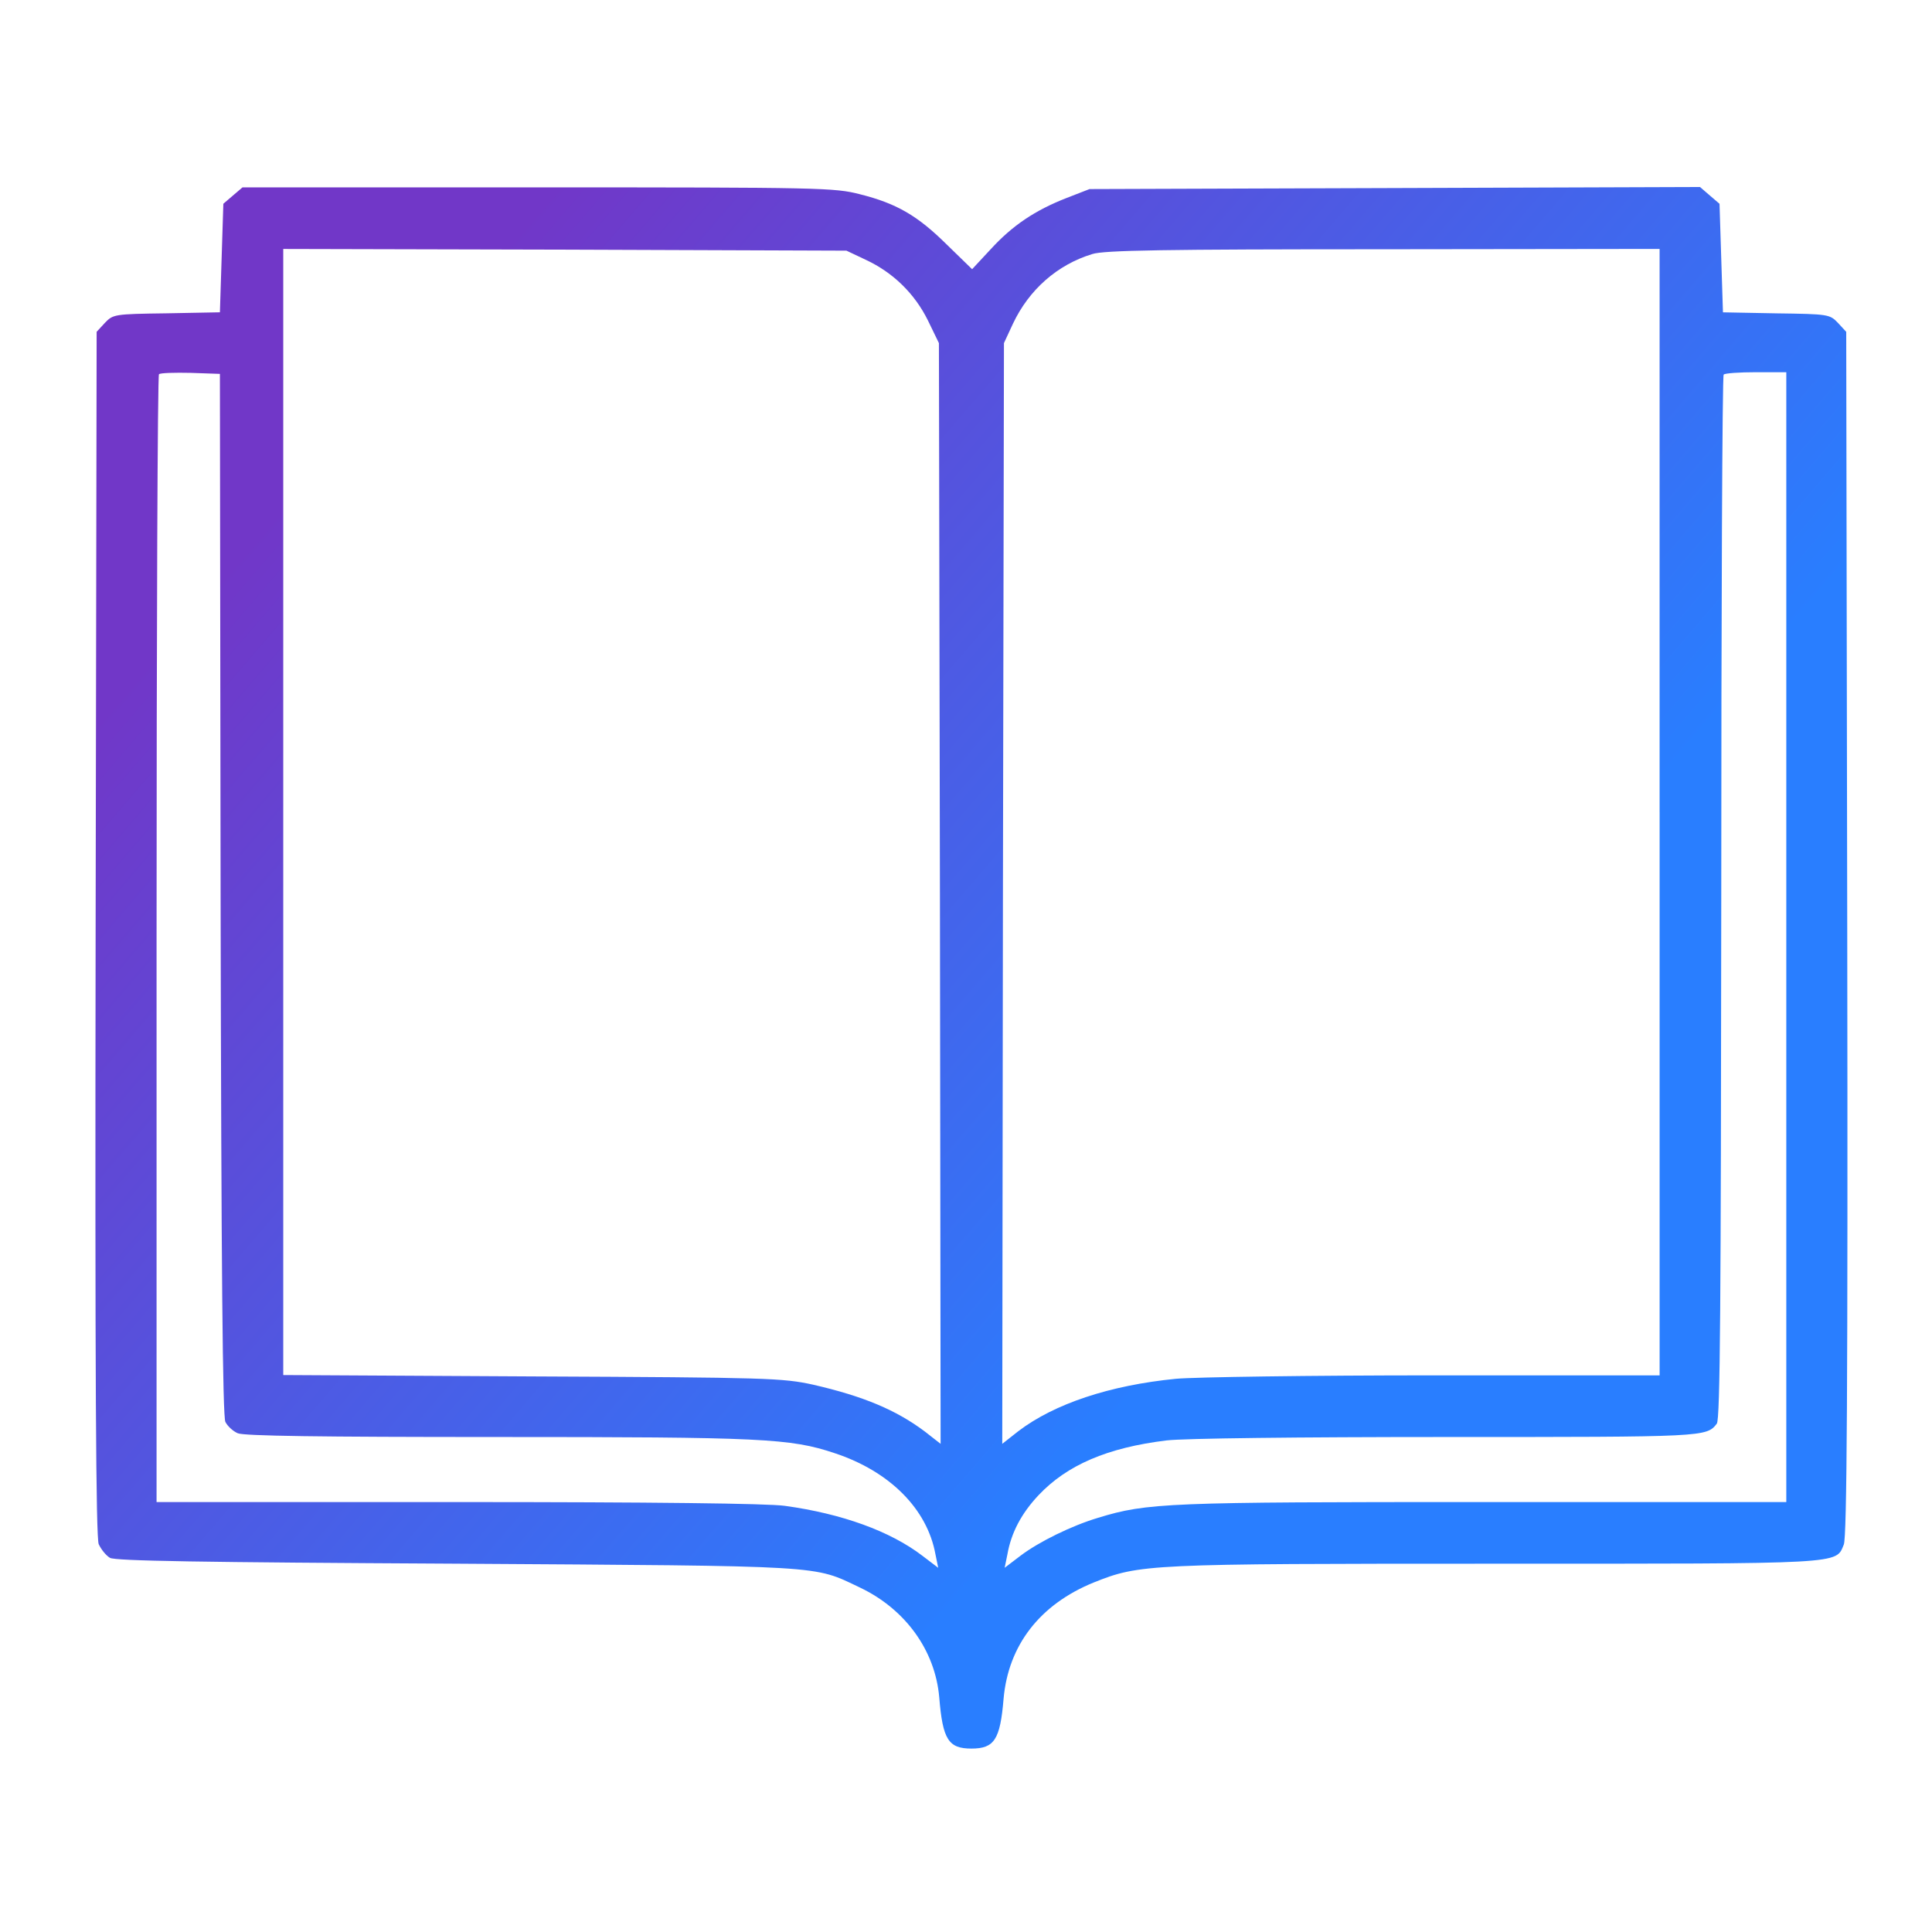 <?xml version="1.0" encoding="UTF-8" standalone="no"?>
<svg
   xmlns:dc="http://purl.org/dc/elements/1.1/"
   xmlns:cc="http://creativecommons.org/ns#"
   xmlns:rdf="http://www.w3.org/1999/02/22-rdf-syntax-ns#"
   xmlns:svg="http://www.w3.org/2000/svg"
   xmlns="http://www.w3.org/2000/svg"
   xmlns:xlink="http://www.w3.org/1999/xlink"
   xmlns:sodipodi="http://sodipodi.sourceforge.net/DTD/sodipodi-0.dtd"
   xmlns:inkscape="http://www.inkscape.org/namespaces/inkscape"
   inkscape:version="1.0 (4035a4fb49, 2020-05-01)"
   sodipodi:docname="view.svg"
   id="svg873"
   version="1.1"
   height="32"
   width="32">
  <defs
     id="defs877">
    <linearGradient
       id="_lgradient_0"
       x1="0"
       y1="0.5"
       x2="1"
       y2="0.5"
       gradientTransform="matrix(28,0,0,28,1.977,1.914)"
       gradientUnits="userSpaceOnUse">
      <stop
         offset="0%"
         stop-opacity="1"
         style="stop-color:rgb(105,227,255)"
         id="stop33" />
      <stop
         offset="100%"
         stop-opacity="1"
         style="stop-color:rgb(0,255,194)"
         id="stop35" />
    </linearGradient>
    <linearGradient
       inkscape:collect="always"
       xlink:href="#linearGradient819"
       id="linearGradient821"
       x1="145.397"
       y1="3797.493"
       x2="9848.088"
       y2="-4536.738"
       gradientUnits="userSpaceOnUse"
       gradientTransform="matrix(0.389,0,0,0.389,2462.162,915.183)" />
    <linearGradient
       inkscape:collect="always"
       id="linearGradient819">
      <stop
         style="stop-color:#7137c8;stop-opacity:1"
         offset="0"
         id="stop815" />
      <stop
         style="stop-color:#297eff;stop-opacity:1"
         offset="1"
         id="stop817" />
    </linearGradient>
  </defs>
  <sodipodi:namedview
     inkscape:current-layer="view-history"
     inkscape:window-maximized="1"
     inkscape:window-y="0"
     inkscape:window-x="0"
     inkscape:cy="21.449577"
     inkscape:cx="31.771542"
     inkscape:zoom="5.5167685"
     showgrid="false"
     id="namedview875"
     inkscape:window-height="1011"
     inkscape:window-width="1920"
     inkscape:pageshadow="2"
     inkscape:pageopacity="0"
     guidetolerance="10"
     gridtolerance="10"
     objecttolerance="10"
     borderopacity="1"
     inkscape:document-rotation="0"
     bordercolor="#666666"
     pagecolor="#ffffff" />
  <g
     transform="translate(-250,54)"
     id="view-refresh">
    <path
       id="path836"
       style="opacity:0.001"
       d="m 282,-38 16,0 0,16 -16,0 z" />
    <g
       id="g841"
       transform="translate(281.972,-37)">
      <g
         transform="translate(-485.034,-41.017)"
         id="layer12-0">
        <path
           id="path838"
           style="fill:#dedede"
           d="m 499.062,49.018 c 0,3.314 -2.686,6 -6,6 -3.28,0 -5.94,-2.633 -5.994,-5.9 a 1,1 0 0 1 -0.006,-0.1 1,1 0 0 1 1,-1 1,1 0 0 1 1,1 c 0,2.209 1.791,4 4,4 2.209,0 4,-1.791 4,-4 0,-2.209 -1.791,-4 -4,-4 l 0,2 -4,-3 4,-3 0,2 c 3.314,0 6,2.686 6,6 z" />
      </g>
    </g>
  </g>
  <g
     style="clip-rule:evenodd;fill-rule:evenodd;stroke-linejoin:round;stroke-miterlimit:1.414"
     id="view-history">
    <rect
       ry="0.915"
       y="0"
       x="0"
       height="32"
       width="32"
       id="rect817-5"
       style="fill:#ffff96;fill-opacity:0;stroke-width:1.042;stroke-miterlimit:1.414;stroke-dasharray:none" />
    <g
       id="view-history-6"
       transform="matrix(0.041,0,0,0.041,-3.389,-3.589)">
      <g
         transform="matrix(0.1,0,0,-0.1,0,465)"
         id="g6">
        <path
           d="m 1767.544,2984.695 -38.711,-33.223 -6.934,-219.917 -6.934,-218.544 -215.8,-4.116 c -211.611,-2.745 -215.8,-4.19 -248.95,-38.711 l -33.222,-35.968 -4.117,-2428.761 c -2.744,-1806.351 1.372,-2439.884 12.422,-2468.917 9.678,-20.728 29.034,-45.644 45.644,-55.323 22.1,-12.421 362.411,-17.982 1398.366,-23.544 1509.013,-9.677 1439.824,-5.561 1632.078,-96.777 182.577,-87.173 302.9,-253.14 319.511,-442.65 13.867,-171.529 37.339,-207.495 130,-207.495 92.661,0 116.205,35.966 130,201.934 19.355,215.8 146.611,380.394 363.784,468.866 186.694,74.678 214.355,76.05 1625.216,76.05 1416.35,0 1372.079,-2.746 1405.3,77.421 12.423,30.407 16.61,621.039 13.866,2470.289 l -4.116,2428.761 -33.222,35.967 c -33.223,34.595 -37.339,35.966 -248.95,38.712 l -215.8,4.116 -6.934,218.545 -6.934,219.917 -38.711,33.222 -40.084,34.594 -1232.4,-4.19 -1233.772,-4.116 -92.66,-35.967 c -127.256,-49.761 -218.546,-110.644 -307.09,-207.494 l -74.678,-80.239 -102.338,99.596 c -117.579,116.204 -201.934,165.966 -351.289,203.304 -102.339,26.289 -156.289,27.662 -1300.144,27.662 H 1806.255 Z m 2557.461,-260 c 109.273,-51.206 196.373,-135.561 250.323,-244.834 l 44.271,-91.289 4.117,-2222.711 2.744,-2224.083 -63.626,49.76 c -116.206,87.1 -247.579,142.422 -452.256,189.44 -121.694,26.288 -175.644,29.032 -1132.805,33.222 l -1006.924,5.561 V 495.05 2768.895 l 1138.295,-2.745 1136.922,-4.116 z M 7531.095,493.678 V -1781.539 h -908.7 c -500.716,0 -970.956,-6.932 -1045.634,-13.866 -266.932,-26.29 -491.037,-100.966 -636.276,-211.611 l -65,-51.134 2.744,2222.711 4.116,2224.084 35.966,77.494 c 65,138.306 179.834,239.272 320.884,282.172 45.645,15.24 291.85,19.355 1175.634,19.355 l 1116.195,1.373 V 493.678 Z M 1717.784,161.744 c 2.744,-1522.806 8.305,-2110.694 19.355,-2131.423 8.306,-16.611 30.406,-37.338 49.761,-45.643 23.473,-11.05 333.305,-15.239 1045.634,-15.239 1074.666,0 1186.755,-5.561 1365.144,-65 222.661,-73.305 374.832,-225.405 408.056,-409.428 l 11.05,-53.95 -63.629,48.39 c -130,99.594 -325,170.155 -556.039,201.934 -67.743,9.677 -535.311,15.238 -1322.243,15.238 h -1215.79 V -20.833 c 0,1250.384 4.117,2278.034 9.678,2283.594 5.562,5.561 63.627,6.934 128.627,5.561 l 117.578,-4.117 z M 8042.861,-11.156 V -2293.305 h -1219.976 c -1280.79,0 -1361.029,-2.745 -1560.146,-63.629 -106.528,-31.777 -239.273,-96.777 -313.95,-153.544 l -63.628,-48.388 11.05,53.95 c 15.239,87.171 56.695,165.966 125.884,239.271 114.761,121.695 277.984,192.256 517.329,221.29 69.187,8.306 525.561,13.794 1131.432,13.794 1042.889,0 1049.823,0 1091.279,53.95 13.866,16.611 16.61,493.783 17.982,2125.861 0,1156.278 4.118,2107.878 9.678,2112.066 4.116,5.562 63.629,9.679 131.372,9.679 h 121.694 z"
           id="path4"
           inkscape:connector-curvature="0"
           style="fill:url(#linearGradient821);fill-opacity:1;stroke-width:0.722" />
      </g>
    </g>
  </g>
</svg>

